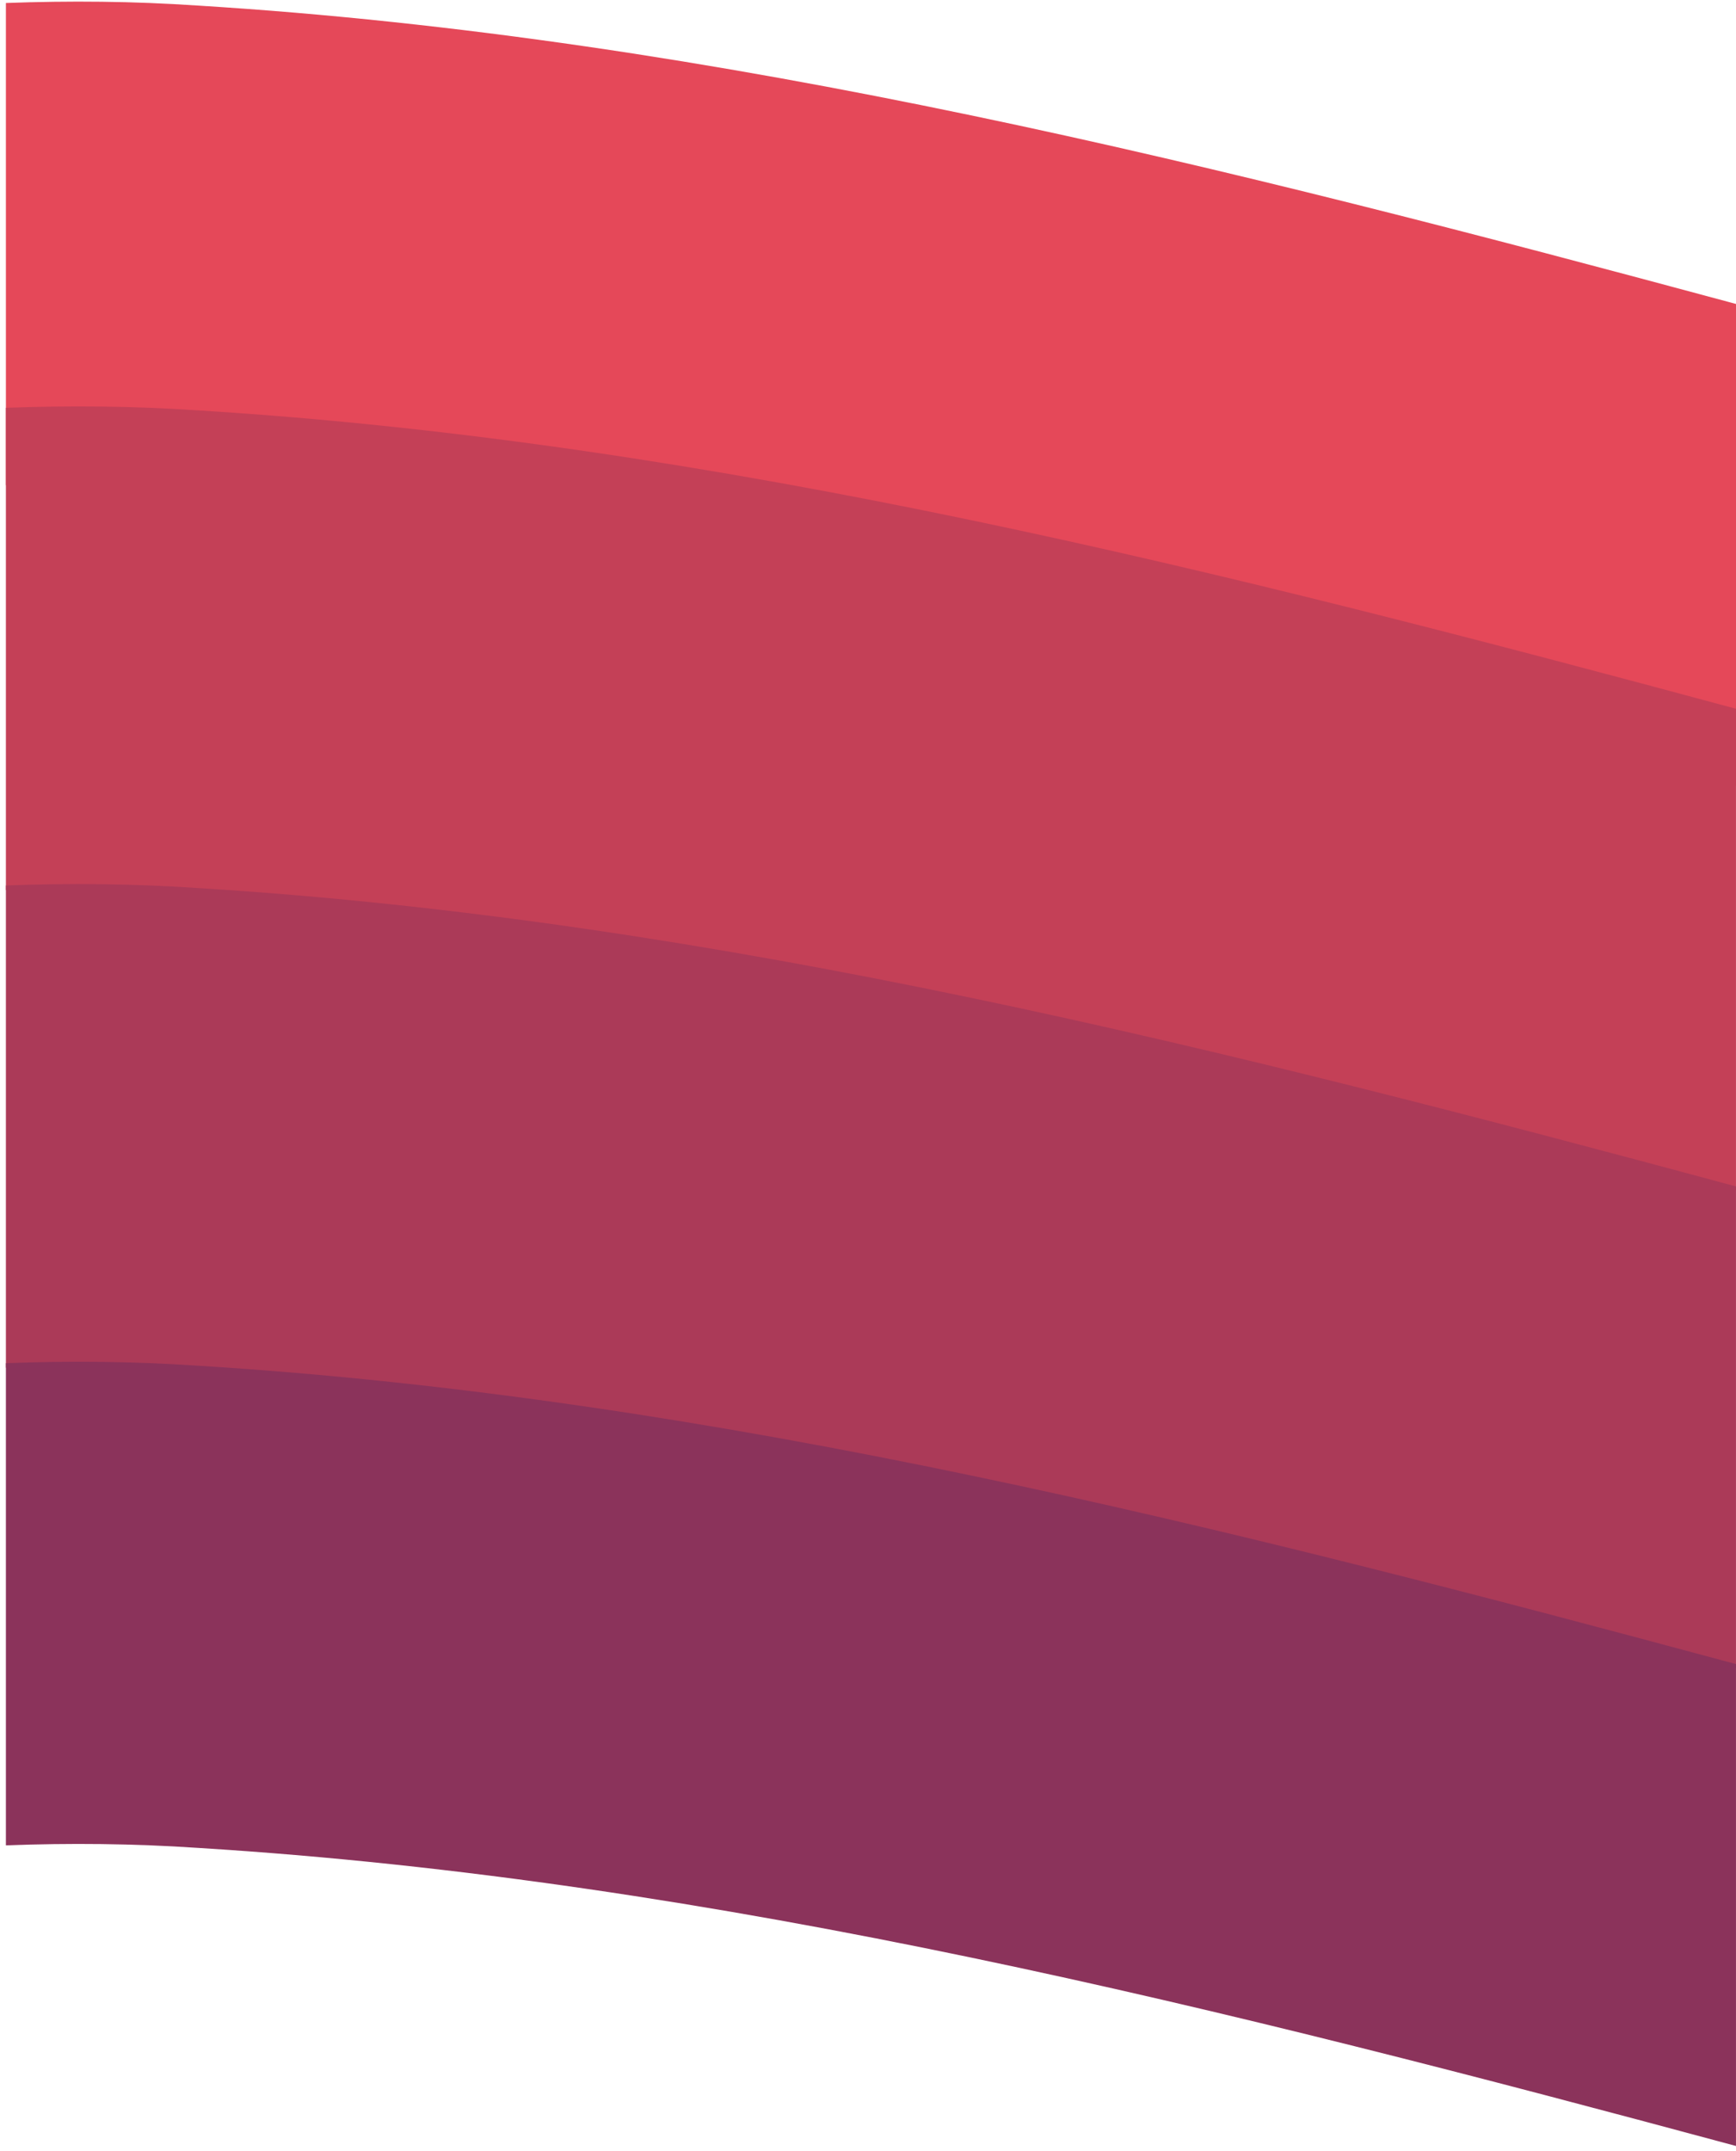 <svg xmlns="http://www.w3.org/2000/svg" viewBox="0 0 235 291">
  <g fill="none">
    <path fill="#E54859" d="M235 41.124C166.176 22.577 97.185 5.1 26.775.754 18.047.16 9.455.086.8.406v65.24c8.654-.32 17.246-.247 25.974.346 70.41 4.342 139.402 21.802 208.226 40.33V41.124z"/>
    <path fill="#C44057" d="M235 95.892C166.176 77.346 97.185 59.868 26.775 55.522c-8.728-.594-17.32-.667-25.976-.347v65.24c8.652-.32 17.244-.248 25.972.346 70.41 4.344 139.402 21.805 208.226 40.33V95.894z"/>
    <path fill="#AB3A58" d="M235 160.52c-68.824-18.547-137.815-36.025-208.225-40.37-8.728-.595-17.32-.67-25.976-.35v65.24c8.652-.32 17.244-.246 25.972.348 70.41 4.34 139.402 21.8 208.226 40.33v-65.2z"/>
    <path fill="#8B335B" d="M235 225.146c-68.824-18.546-137.815-36.024-208.225-40.37-8.728-.594-17.32-.668-25.976-.348v65.24c8.652-.32 17.244-.247 25.972.346 70.41 4.342 139.402 21.802 208.226 40.33v-65.198z"/>
  </g>
</svg>
